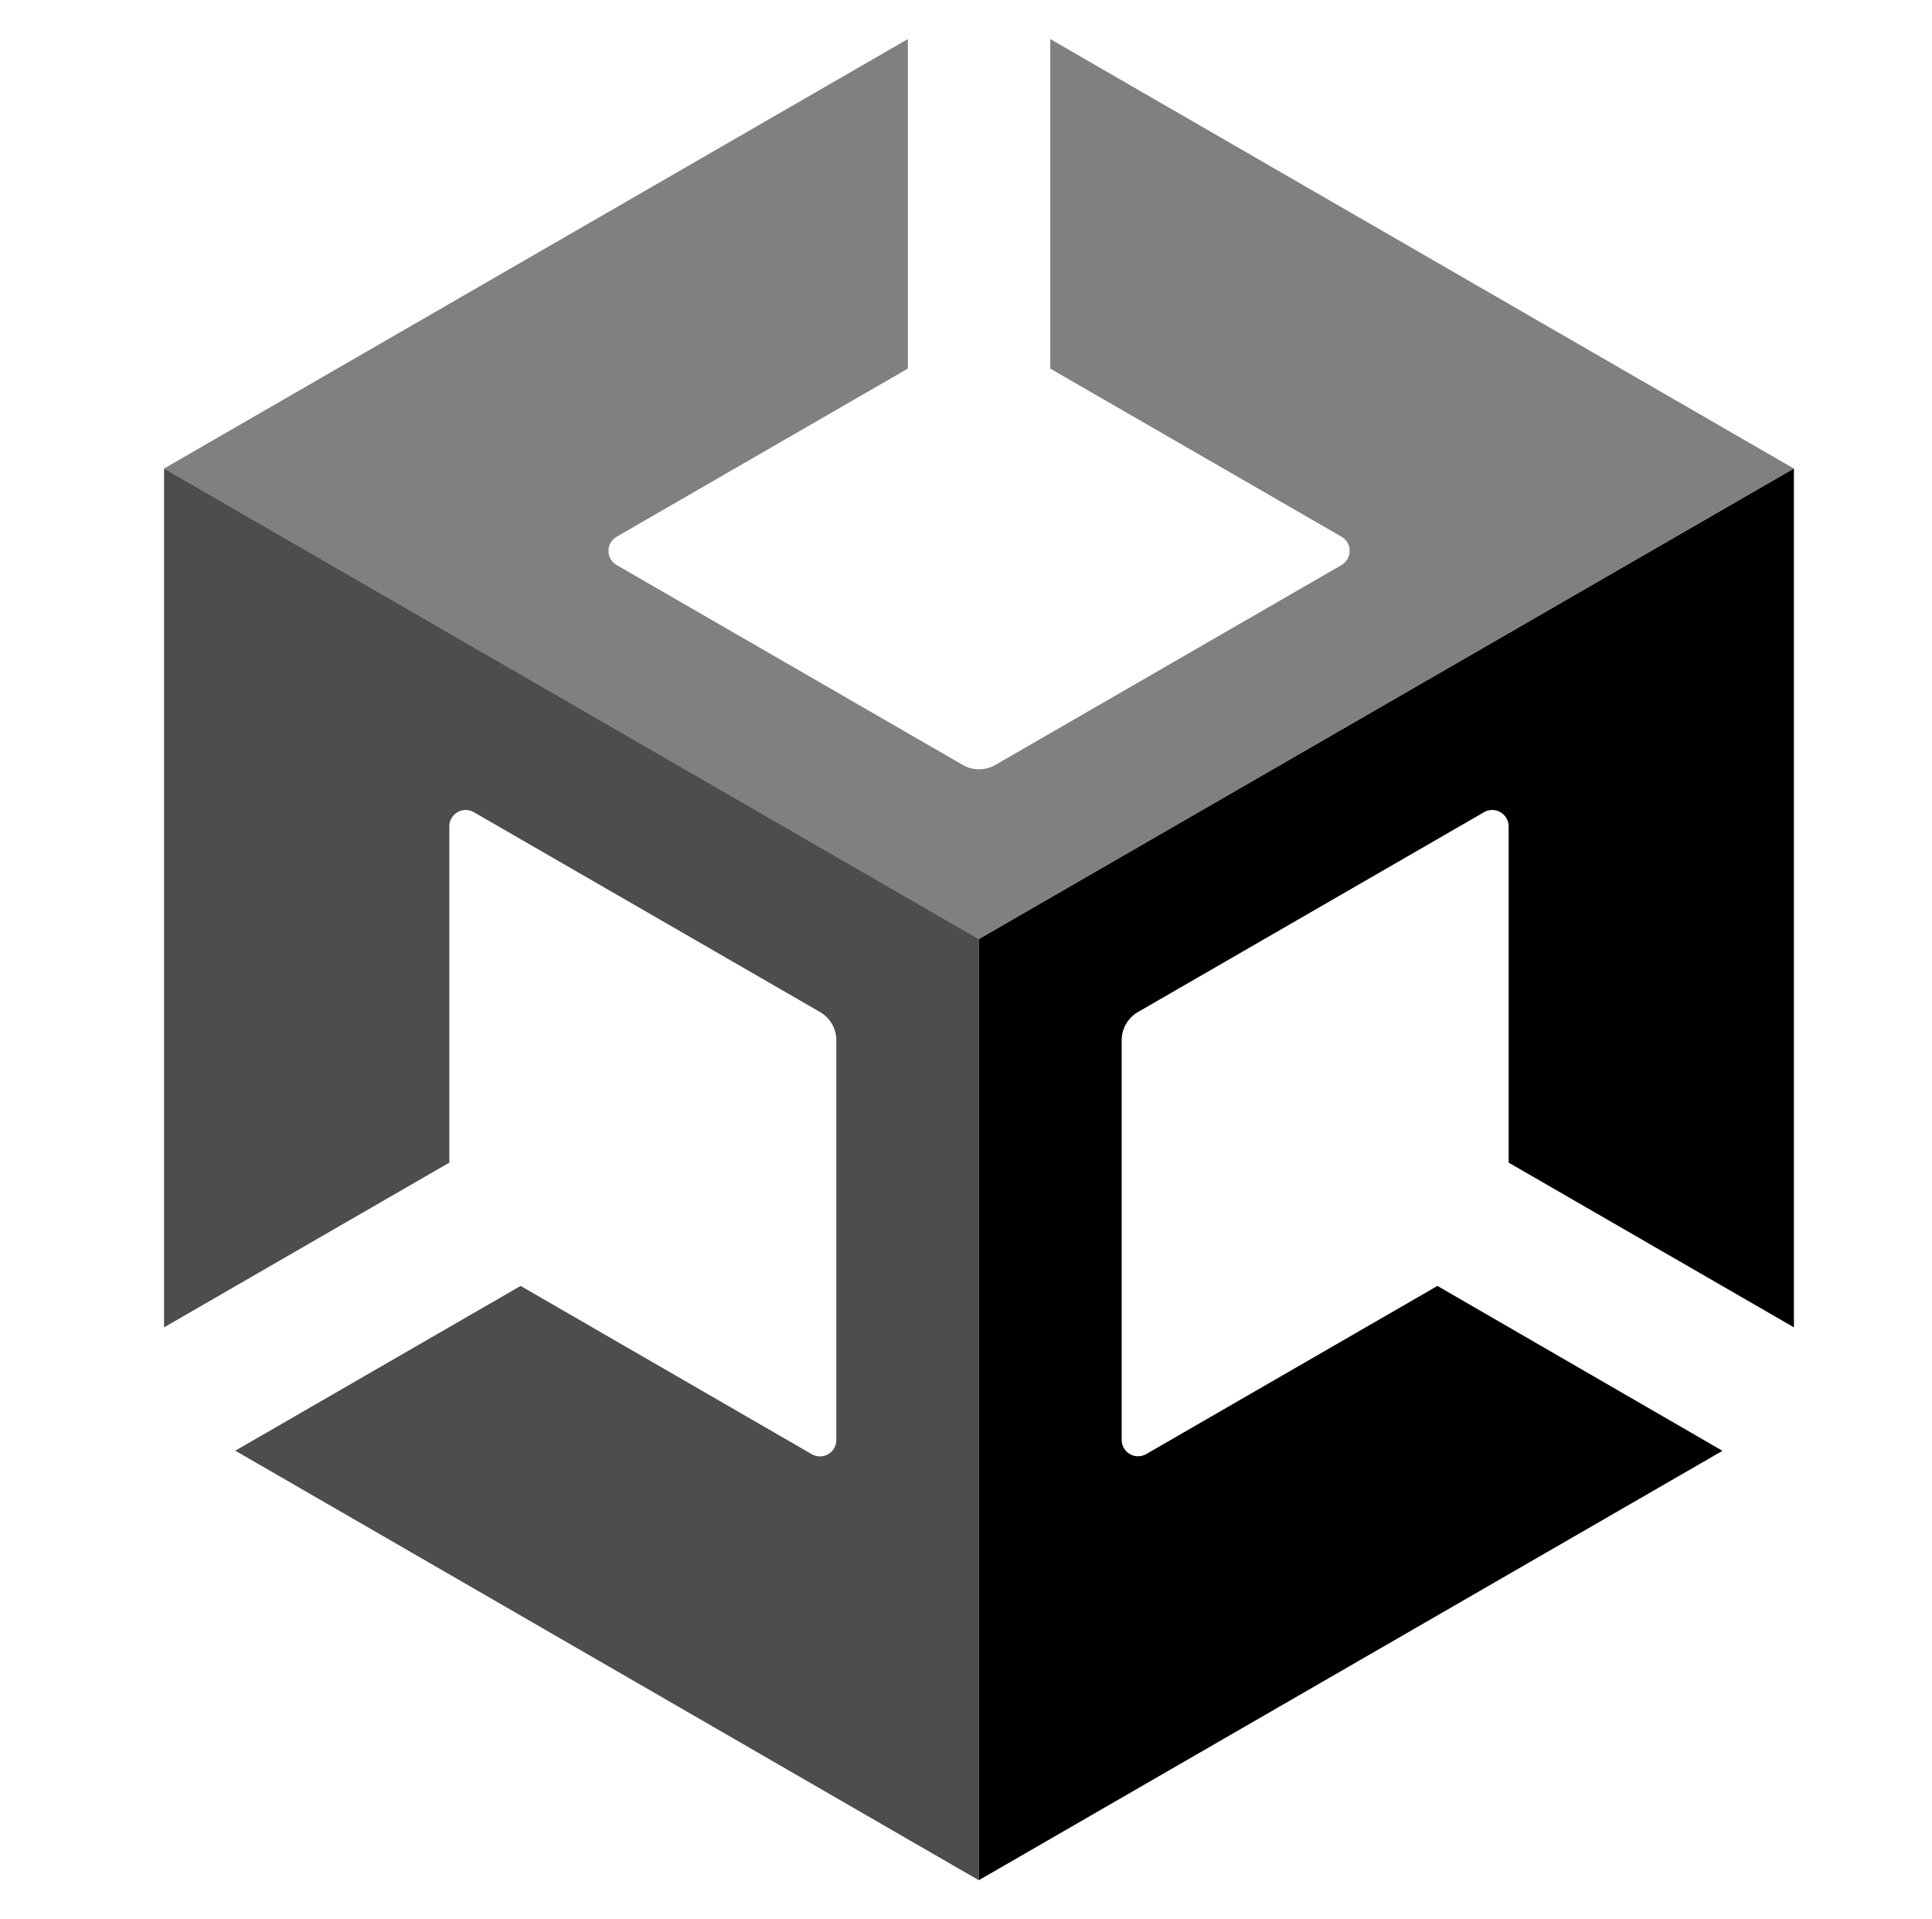 <?xml version="1.0" encoding="UTF-8" standalone="no"?>
<!DOCTYPE svg PUBLIC "-//W3C//DTD SVG 1.1//EN" "http://www.w3.org/Graphics/SVG/1.1/DTD/svg11.dtd">
<svg width="100%" height="100%" viewBox="0 0 302 300" version="1.1" xmlns="http://www.w3.org/2000/svg" xmlns:xlink="http://www.w3.org/1999/xlink" xml:space="preserve" xmlns:serif="http://www.serif.com/" style="fill-rule:evenodd;clip-rule:evenodd;stroke-linejoin:round;stroke-miterlimit:2;">
    <g transform="matrix(1,0,0,1,-98,-100)">
        <g id="U_Cube_Black">
            <g>
                <g>
                    <path d="M378.42,307.46L378.42,173.24L262.18,106.12L262.18,157.61L307.73,183.9C308.504,184.364 308.98,185.202 308.98,186.105C308.98,187.008 308.504,187.846 307.73,188.31L253.59,219.57C252.014,220.48 250.066,220.48 248.49,219.57L194.36,188.31C193.581,187.85 193.101,187.01 193.101,186.105C193.101,185.2 193.581,184.36 194.36,183.9L239.9,157.61L239.9,106.12L123.65,173.24L123.65,307.46L168.23,281.72L168.23,229.12C168.251,227.73 169.4,226.598 170.79,226.598C171.231,226.598 171.666,226.713 172.05,226.93L226.19,258.18C227.767,259.09 228.741,260.779 228.74,262.6L228.74,325.11C228.729,326.507 227.577,327.65 226.18,327.65C225.746,327.65 225.32,327.54 224.94,327.33L179.38,301L134.79,326.74L251,393.88L367.24,326.76L322.69,301L277.14,327.3C276.758,327.514 276.328,327.626 275.89,327.626C274.495,327.626 273.343,326.485 273.33,325.09L273.33,262.6C273.327,260.779 274.302,259.089 275.88,258.18L330,226.93C330.385,226.714 330.819,226.6 331.26,226.6C332.655,226.6 333.808,227.735 333.83,229.13L333.83,281.72L378.42,307.46Z" style="fill:rgb(204,204,204);fill-rule:nonzero;"/>
                    <path d="M251,393.88L367.24,326.77L322.69,301L277.14,327.3C276.758,327.514 276.328,327.626 275.89,327.626C274.495,327.626 273.343,326.485 273.33,325.09L273.33,262.6C273.327,260.779 274.302,259.089 275.88,258.18L330,226.93C330.385,226.714 330.819,226.6 331.26,226.6C332.655,226.6 333.808,227.735 333.83,229.13L333.83,281.72L378.41,307.46L378.41,173.23L251,246.78L251,393.88Z" style="fill-rule:nonzero;"/>
                    <path d="M262.18,106.12L262.18,157.61L307.73,183.9C308.504,184.364 308.98,185.202 308.98,186.105C308.98,187.008 308.504,187.846 307.73,188.31L253.59,219.57C252.014,220.48 250.066,220.48 248.49,219.57L194.36,188.31C193.581,187.85 193.101,187.01 193.101,186.105C193.101,185.2 193.581,184.36 194.36,183.9L239.9,157.61L239.9,106.12L123.65,173.24L251,246.78L378.39,173.24L262.18,106.12Z" style="fill:rgb(128,128,128);fill-rule:nonzero;"/>
                    <path d="M224.94,327.33L179.38,301L134.79,326.75L251,393.88L251,246.78L123.65,173.24L123.65,307.46L168.23,281.72L168.23,229.12C168.251,227.73 169.4,226.598 170.79,226.598C171.231,226.598 171.666,226.713 172.05,226.93L226.19,258.18C227.767,259.09 228.741,260.779 228.74,262.6L228.74,325.11C228.729,326.507 227.577,327.65 226.18,327.65C225.746,327.65 225.32,327.54 224.94,327.33" style="fill:rgb(77,77,77);fill-rule:nonzero;"/>
                </g>
            </g>
        </g>
    </g>
</svg>
